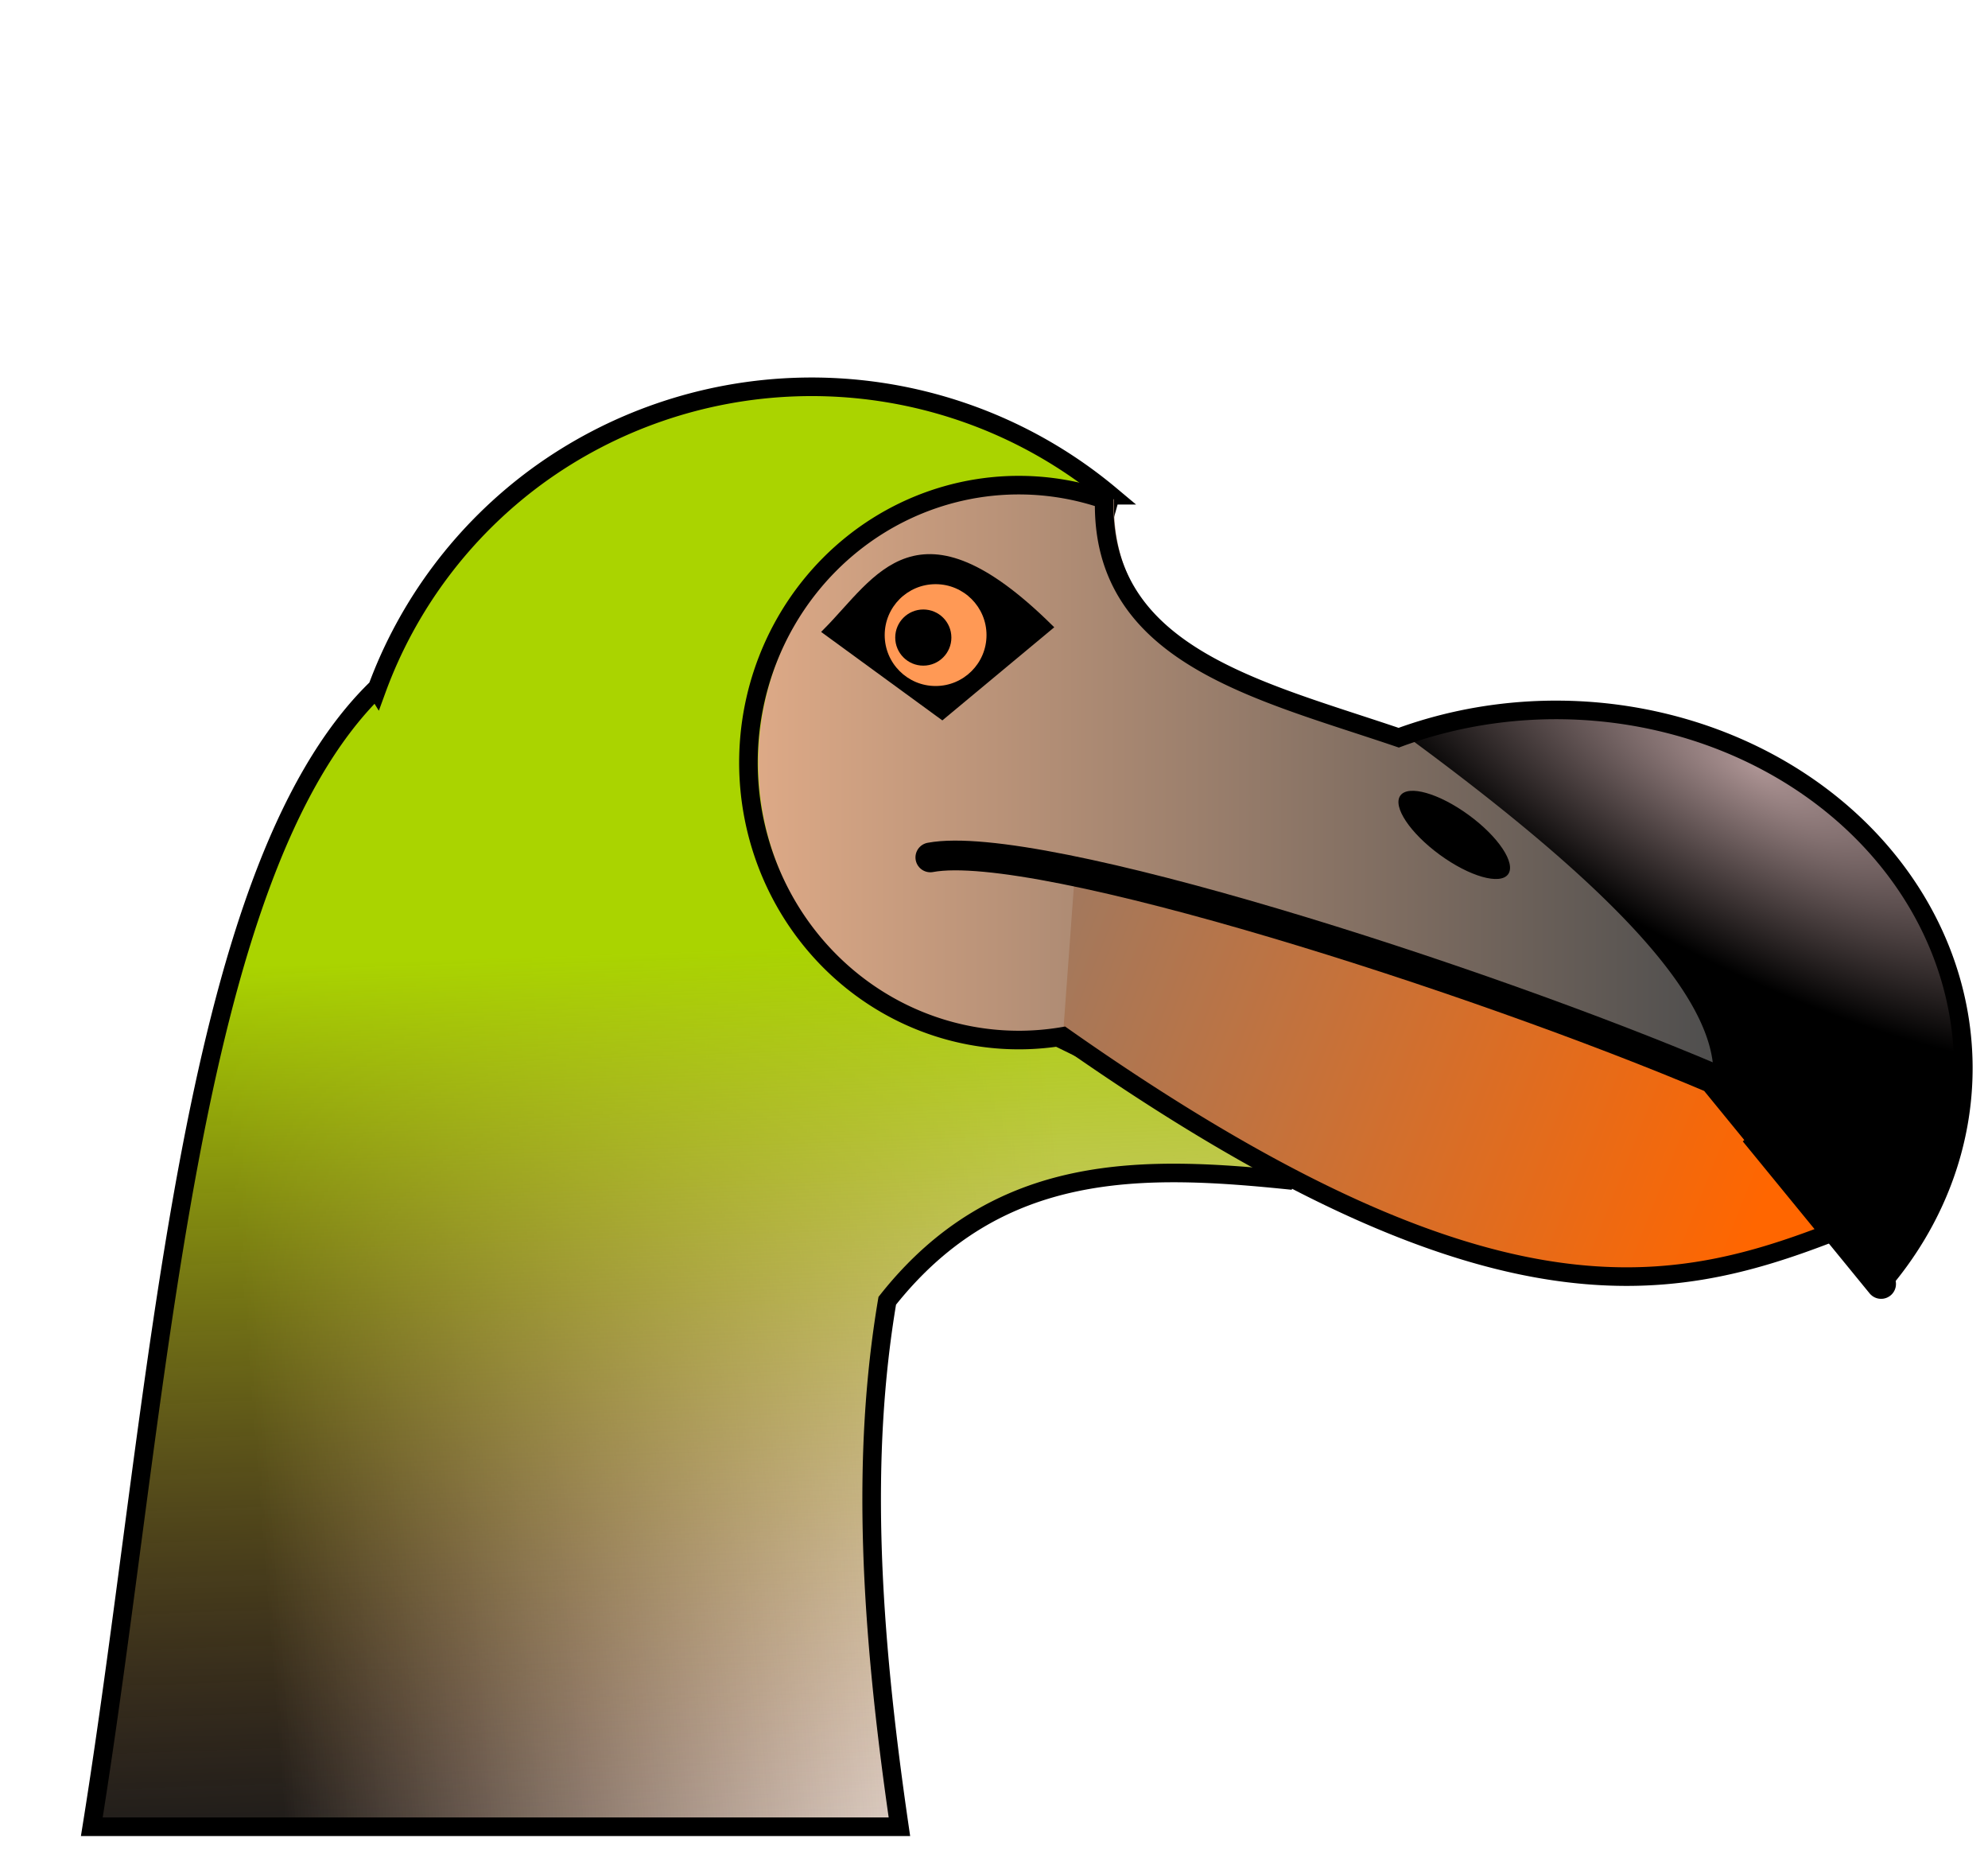 <?xml version="1.0" encoding="UTF-8" standalone="no"?>
<!-- Created with Inkscape (http://www.inkscape.org/) -->

<svg
   xmlns:dc="http://purl.org/dc/elements/1.1/"
   xmlns:cc="http://creativecommons.org/ns#"
   xmlns:rdf="http://www.w3.org/1999/02/22-rdf-syntax-ns#"
   xmlns:svg="http://www.w3.org/2000/svg"
   xmlns="http://www.w3.org/2000/svg"
   xmlns:xlink="http://www.w3.org/1999/xlink"
   xmlns:sodipodi="http://sodipodi.sourceforge.net/DTD/sodipodi-0.dtd"
   xmlns:inkscape="http://www.inkscape.org/namespaces/inkscape"
   width="107mm"
   height="100mm"
   viewBox="0 0 107 100"
   version="1.1"
   id="svg1055"
   inkscape:version="0.92.3 (2405546, 2018-03-11)"
   sodipodi:docname="dodoLogo.svg">
  <defs
     id="defs1049">
    <linearGradient
       inkscape:collect="always"
       xlink:href="#linearGradient4686"
       id="linearGradient5542"
       gradientUnits="userSpaceOnUse"
       gradientTransform="matrix(0.265,0,0,0.265,439.99,223.449)"
       x1="229.467"
       y1="528.698"
       x2="397.857"
       y2="515.376" />
    <linearGradient
       id="linearGradient4686"
       inkscape:collect="always">
      <stop
         id="stop4682"
         offset="0"
         style="stop-color:#1a1a1a;stop-opacity:1" />
      <stop
         id="stop4684"
         offset="1"
         style="stop-color:#a05a2c;stop-opacity:0;" />
    </linearGradient>
    <linearGradient
       inkscape:collect="always"
       xlink:href="#linearGradient5554"
       id="linearGradient5544"
       gradientUnits="userSpaceOnUse"
       gradientTransform="matrix(0.265,0,0,0.265,439.99,223.449)"
       x1="327.07"
       y1="387.519"
       x2="333.532"
       y2="571.225" />
    <linearGradient
       id="linearGradient5554"
       inkscape:collect="always">
      <stop
         id="stop5550"
         offset="0"
         style="stop-color:#aad400;stop-opacity:1" />
      <stop
         id="stop5552"
         offset="1"
         style="stop-color:#a05a2c;stop-opacity:0;" />
    </linearGradient>
    <radialGradient
       inkscape:collect="always"
       xlink:href="#linearGradient4587"
       id="radialGradient5632-9"
       cx="462.882"
       cy="199.472"
       fx="462.882"
       fy="199.472"
       r="15.195"
       gradientTransform="matrix(1.626,0.88,-0.325,0.6,-107.016,-210.541)"
       gradientUnits="userSpaceOnUse" />
    <linearGradient
       inkscape:collect="always"
       id="linearGradient4587">
      <stop
         style="stop-color:#ac9393;stop-opacity:1;"
         offset="0"
         id="stop4583" />
      <stop
         style="stop-color:#000000;stop-opacity:1"
         offset="1"
         id="stop4585" />
    </linearGradient>
    <linearGradient
       inkscape:collect="always"
       xlink:href="#linearGradient4633"
       id="linearGradient5546"
       gradientUnits="userSpaceOnUse"
       gradientTransform="matrix(0.265,0,0,0.265,440.519,223.449)"
       x1="325.252"
       y1="354.72"
       x2="523.345"
       y2="354.72" />
    <linearGradient
       inkscape:collect="always"
       id="linearGradient4633">
      <stop
         style="stop-color:#deaa87;stop-opacity:1"
         offset="0"
         id="stop4629" />
      <stop
         style="stop-color:#4d4d4d;stop-opacity:1"
         offset="1"
         id="stop4631" />
    </linearGradient>
    <linearGradient
       inkscape:collect="always"
       xlink:href="#linearGradient5602"
       id="linearGradient5548"
       gradientUnits="userSpaceOnUse"
       gradientTransform="translate(439.99,223.449)"
       x1="96.346"
       y1="97.807"
       x2="141.432"
       y2="115.861" />
    <linearGradient
       inkscape:collect="always"
       id="linearGradient5602">
      <stop
         style="stop-color:#917c6f;stop-opacity:1"
         offset="0"
         id="stop5598" />
      <stop
         style="stop-color:#ff6600;stop-opacity:1"
         offset="1"
         id="stop5600" />
    </linearGradient>
  </defs>
  <sodipodi:namedview
     id="base"
     pagecolor="#ffffff"
     bordercolor="#666666"
     borderopacity="1.0"
     inkscape:pageopacity="0.0"
     inkscape:pageshadow="2"
     inkscape:zoom="0.35"
     inkscape:cx="-77.142857"
     inkscape:cy="560"
     inkscape:document-units="mm"
     inkscape:current-layer="layer1"
     showgrid="false"
     inkscape:window-width="1920"
     inkscape:window-height="1001"
     inkscape:window-x="-9"
     inkscape:window-y="-9"
     inkscape:window-maximized="1" />
  <g
     inkscape:label="Layer 1"
     inkscape:groupmode="layer"
     id="layer1"
     transform="translate(0,-197)">
    <g
       transform="translate(-486.263,-78.117)"
       id="g1007">
      <path
         inkscape:export-ydpi="96"
         inkscape:export-xdpi="96"
         id="path5520"
         d="m 529.085,295.946 a 24.946,24.757 0 0 0 -13.927,4.805 24.946,24.757 0 0 0 -8.62,11.47 c -0.008,-0.013 -0.017,-0.025 -0.025,-0.037 -10.291,10.034 -11.593,38.045 -15.308,61.232 h 43.467 c -1.591,-10.893 -2.069,-19.914 -0.654,-28.302 5.996,-7.586 13.845,-7.296 21.82,-6.471 -1.703,-1.136 0.325,-1.414 -12.744,-7.76 -1.505,-0.731 -3.088,-1.136 -4.744,-1.395 l 7.684,-27.721 a 24.946,24.757 0 0 0 -16.95,-5.821 z"
         style="fill:url(#linearGradient5542);fill-opacity:1;stroke:none;stroke-width:1;stroke-miterlimit:4;stroke-dasharray:none;stroke-opacity:1"
         inkscape:connector-curvature="0" />
      <path
         inkscape:connector-curvature="0"
         style="fill:url(#linearGradient5544);fill-opacity:1;stroke:#000000;stroke-width:1;stroke-miterlimit:4;stroke-dasharray:none;stroke-opacity:1"
         d="m 529.085,295.946 a 24.946,24.757 0 0 0 -13.927,4.805 24.946,24.757 0 0 0 -8.62,11.47 c -0.008,-0.013 -0.017,-0.025 -0.025,-0.037 -10.291,10.034 -11.593,38.045 -15.308,61.232 h 43.467 c -1.591,-10.893 -2.069,-19.914 -0.654,-28.302 5.996,-7.586 13.845,-7.296 21.82,-6.471 -1.703,-1.136 0.325,-1.414 -12.744,-7.76 -1.505,-0.731 -3.088,-1.136 -4.744,-1.395 l 7.684,-27.721 a 24.946,24.757 0 0 0 -16.95,-5.821 z"
         id="path5522"
         inkscape:export-xdpi="96"
         inkscape:export-ydpi="96" />
      <path
         inkscape:export-ydpi="96"
         inkscape:export-xdpi="96"
         d="m 561.547,314.813 a 21.923,19.277 0 0 1 25.781,5.957 21.923,19.277 0 0 1 0.182,23.439"
         sodipodi:open="true"
         sodipodi:end="0.64667327"
         sodipodi:start="4.3158502"
         sodipodi:ry="19.276785"
         sodipodi:rx="21.922619"
         sodipodi:cy="332.59442"
         sodipodi:cx="570.01398"
         sodipodi:type="arc"
         style="fill:url(#radialGradient5632-9);fill-opacity:1;stroke:none;stroke-width:1;stroke-miterlimit:4;stroke-dasharray:none;stroke-opacity:1"
         id="path5358-39" />
      <path
         inkscape:connector-curvature="0"
         style="fill:url(#linearGradient5546);fill-opacity:1;stroke:none;stroke-width:1;stroke-miterlimit:4;stroke-dasharray:none;stroke-opacity:1"
         d="m 541.81,301.224 a 14.552,14.93 0 0 0 -11.467,5.503 14.552,14.93 0 0 0 -1.302,16.918 14.552,14.93 0 0 0 14.961,7.238 l 0.682,-8.865 c 14.125,2.642 23.48,7.073 33.796,11.144 0.257,-4.685 -6.624,-11.154 -16.404,-18.348 -7.558,-2.569 -16.06,-4.431 -15.85,-12.826 a 14.552,14.93 0 0 0 -4.416,-0.764 z"
         id="path5524"
         inkscape:export-xdpi="96"
         inkscape:export-ydpi="96" />
      <path
         style="fill:#000000;stroke:#000000;stroke-width:0.337px;stroke-linecap:butt;stroke-linejoin:miter;stroke-opacity:1"
         d="m 542.755,308.861 c -7.118,-7.007 -9.229,-2.587 -12.039,0.24 l 6.26,4.568 z"
         id="path5526"
         inkscape:connector-curvature="0"
         sodipodi:nodetypes="cccc"
         inkscape:export-xdpi="96"
         inkscape:export-ydpi="96" />
      <circle
         style="fill:#ff9955;stroke-width:0.226"
         id="circle5528"
         cx="536.62"
         cy="309.292"
         r="2.74"
         inkscape:export-xdpi="96"
         inkscape:export-ydpi="96" />
      <path
         style="fill:url(#linearGradient5548);fill-opacity:1;stroke:none;stroke-width:1;stroke-linecap:butt;stroke-linejoin:miter;stroke-miterlimit:4;stroke-dasharray:none;stroke-opacity:1"
         d="m 543.473,330.883 c 22.661,15.929 32.486,13.979 41.282,10.594 l -6.804,-8.315 c -12.156,-4.89 -24.594,-10.155 -33.829,-11.15 z"
         id="path5530"
         inkscape:connector-curvature="0"
         sodipodi:nodetypes="ccccc"
         inkscape:export-xdpi="96"
         inkscape:export-ydpi="96" />
      <ellipse
         style="fill:#000000;stroke-width:0.265"
         id="ellipse5532"
         cx="644.633"
         cy="-74.671"
         rx="3.591"
         ry="1.323"
         transform="rotate(36.157)"
         inkscape:export-xdpi="96"
         inkscape:export-ydpi="96" />
      <circle
         cy="309.425"
         cx="535.958"
         id="circle5534"
         style="fill:#000000;stroke-width:0.171"
         r="1.511"
         inkscape:export-xdpi="96"
         inkscape:export-ydpi="96" />
      <path
         inkscape:connector-curvature="0"
         style="fill:none;fill-opacity:1;stroke:#000000;stroke-width:1;stroke-miterlimit:4;stroke-dasharray:none;stroke-opacity:1"
         d="m 541.28,301.224 a 14.552,14.93 0 0 0 -11.467,5.503 14.552,14.93 0 0 0 -1.302,16.918 14.552,14.93 0 0 0 14.961,7.238 c 22.661,15.929 32.486,13.979 41.282,10.595 l -4.303,-5.259 7.058,7.991 a 21.923,19.277 0 0 0 -0.182,-23.439 21.923,19.277 0 0 0 -25.781,-5.957 c -7.558,-2.569 -16.06,-4.431 -15.85,-12.826 a 14.552,14.93 0 0 0 -4.416,-0.764 z m 21.807,26.053 c 3.148,1.151 6.145,2.36 9.128,3.573 -3.079,-1.239 -6.14,-2.455 -9.128,-3.573 z"
         id="path5536"
         inkscape:export-xdpi="96"
         inkscape:export-ydpi="96" />
      <path
         style="fill:none;stroke:#000000;stroke-width:1.6;stroke-linecap:round;stroke-linejoin:miter;stroke-miterlimit:4;stroke-dasharray:none;stroke-opacity:1"
         d="m 587.51,344.209 -9.03,-11.048 c -12.666,-5.375 -36.343,-12.992 -42.144,-11.906"
         id="path5538"
         inkscape:connector-curvature="0"
         sodipodi:nodetypes="ccc"
         inkscape:export-xdpi="96"
         inkscape:export-ydpi="96" />
    </g>
  </g>
</svg>
